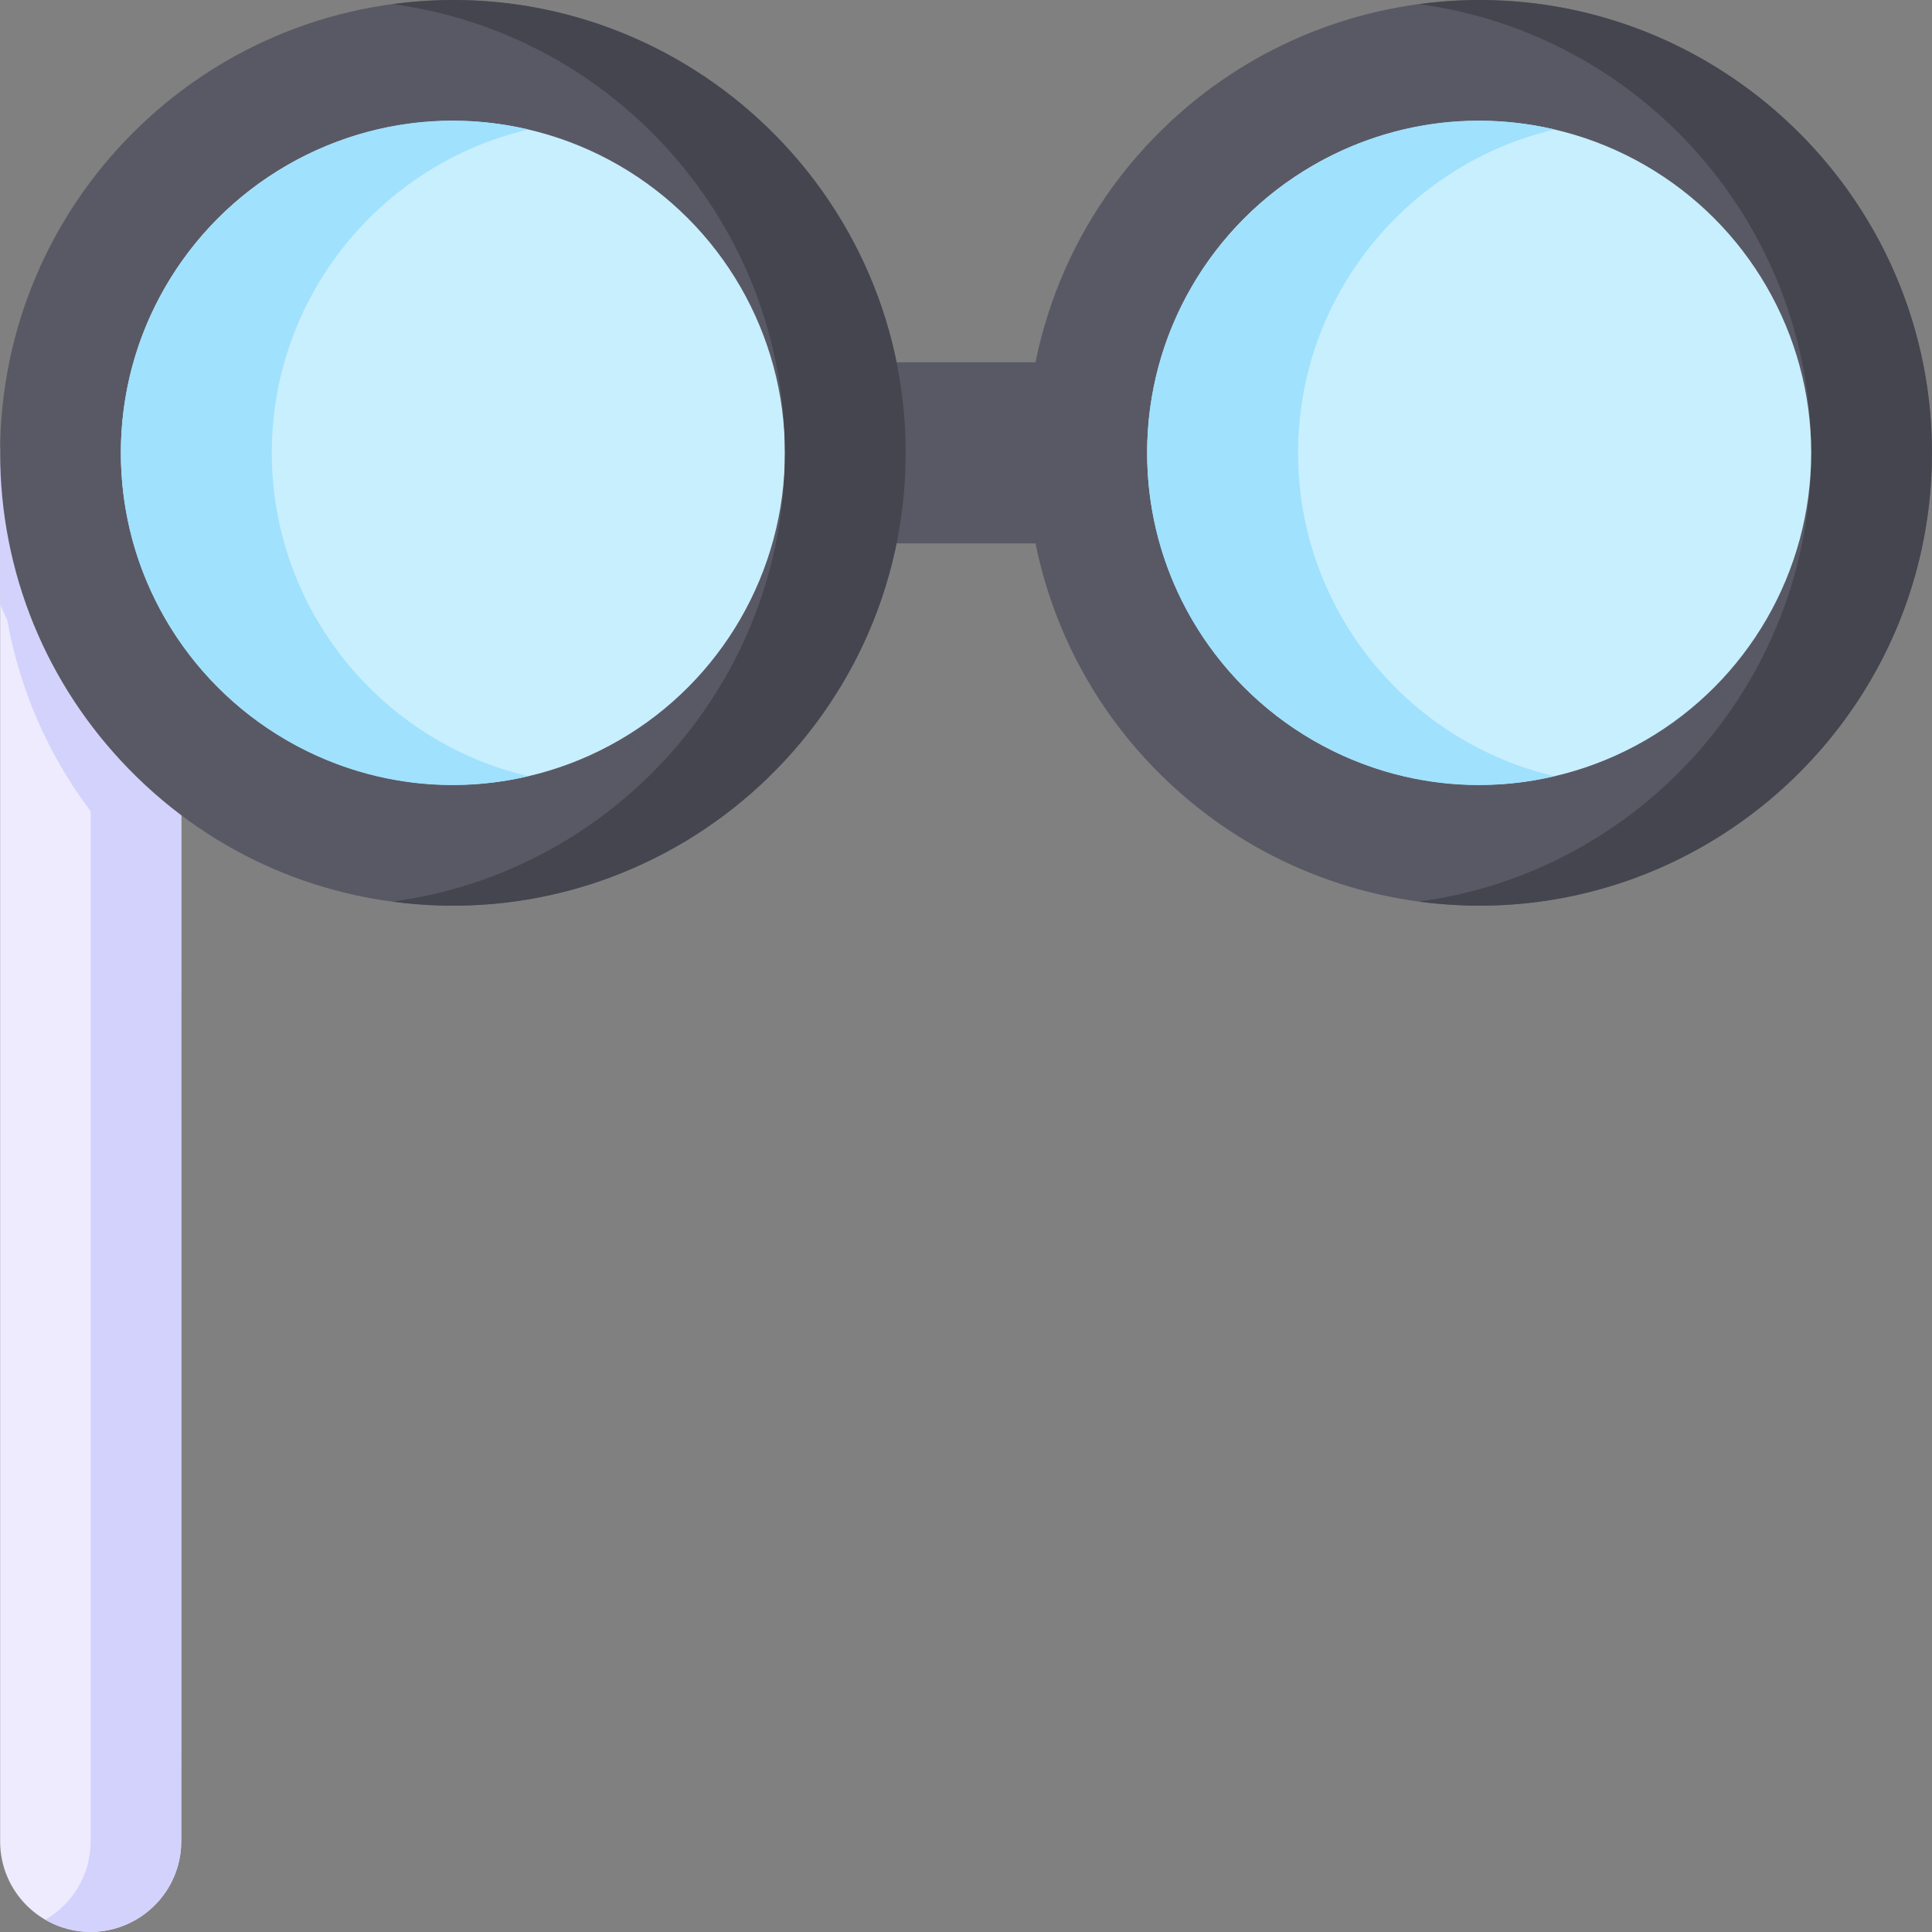 <svg id="Layer_1" enable-background="new 0 0 512.05 512.05" height="512" viewBox="0 0 512.05 512.05" width="512" xmlns="http://www.w3.org/2000/svg"><rect x="0" y="0" width="512.05" height="512.05" fill="#808080" stroke="none"/><g><path d="m289.094 134.881c.687 4.792-3.031 9.14-7.92 9.14h-50.28c-2.32 0-4.53-1.01-6.05-2.76-3.708-4.298-.81-6.52-.81-21.24 0-14.813-2.889-16.953.81-21.24 1.52-1.75 3.73-2.76 6.05-2.76h50.28c4.899 0 8.606 4.358 7.92 9.14-1.412 9.863-1.412 19.854 0 29.72z" fill="#595965"/><path d="m48.034 198.401v289.62c0 13.23-10.77 24-24 24-13.237 0-24-10.68-24-24v-368c0-2.85 1.49-5.36 3.74-6.76 5.16-3.315 12.26.354 12.26 6.76 0 27.38 10.55 53.22 29.71 72.78 1.47 1.5 2.29 3.51 2.29 5.6z" fill="#edebfd"/><path d="m47.95 489.943c.131-1.648.084 19.8.084-291.542 0-2.09-.82-4.1-2.29-5.6-32.526-33.205-29.17-71.512-29.95-74.697-1.871-7.774-13.165-8.253-15.445-.285-.447 1.563-.315-1.169-.315 42.302.597 1.432 1.232 2.848 1.894 4.252 3.258 18.164 10.701 35.504 22.106 50.659v272.989c0 8.87-4.84 16.64-12.02 20.78 15.314 8.892 34.556-1.479 35.936-18.858z" fill="#d2d2fc"/><path d="m240.034 120.021c0 35.24-15.34 67.891-41.05 90.38-46.937 41.029-119.264 39.964-164.67-6.4-22.1-22.57-34.28-52.39-34.28-83.98 0-66.17 53.83-120 120-120 66.457 0 120 53.903 120 120z" fill="#595965"/><circle cx="120.034" cy="120.021" fill="#c8effd" r="88"/><path d="m140.034 205.721c-55.054 12.929-108-29.154-108-85.7 0-56.55 52.951-98.628 108-85.7-38.92 9.07-68 44.06-68 85.7s29.08 76.63 68 85.7z" fill="#a0e1fd"/><path d="m512.034 120.021c0 66.17-53.83 120-120 120-29.06 0-57.1-10.52-78.95-29.62-54.703-47.849-54.744-132.875 0-180.76 21.85-19.1 49.89-29.62 78.95-29.62 66.17 0 120 53.83 120 120z" fill="#595965"/><path d="m512.034 120.021c0 72.389-64.014 128.631-136 118.93 58.64-7.84 104-58.19 104-118.93s-45.36-111.09-104-118.93c72.047-9.707 136 46.609 136 118.93z" fill="#44454e"/><circle cx="392.034" cy="120.021" fill="#c8effd" r="88"/><path d="m412.034 205.721c-55.054 12.929-108-29.154-108-85.7 0-56.55 52.951-98.628 108-85.7-38.92 9.07-68 44.06-68 85.7s29.08 76.63 68 85.7z" fill="#a0e1fd"/><path d="m240.034 120.021c0 72.389-64.014 128.631-136 118.93 58.64-7.84 104-58.19 104-118.93s-45.36-111.09-104-118.93c72.047-9.707 136 46.609 136 118.93z" fill="#44454e"/></g></svg>